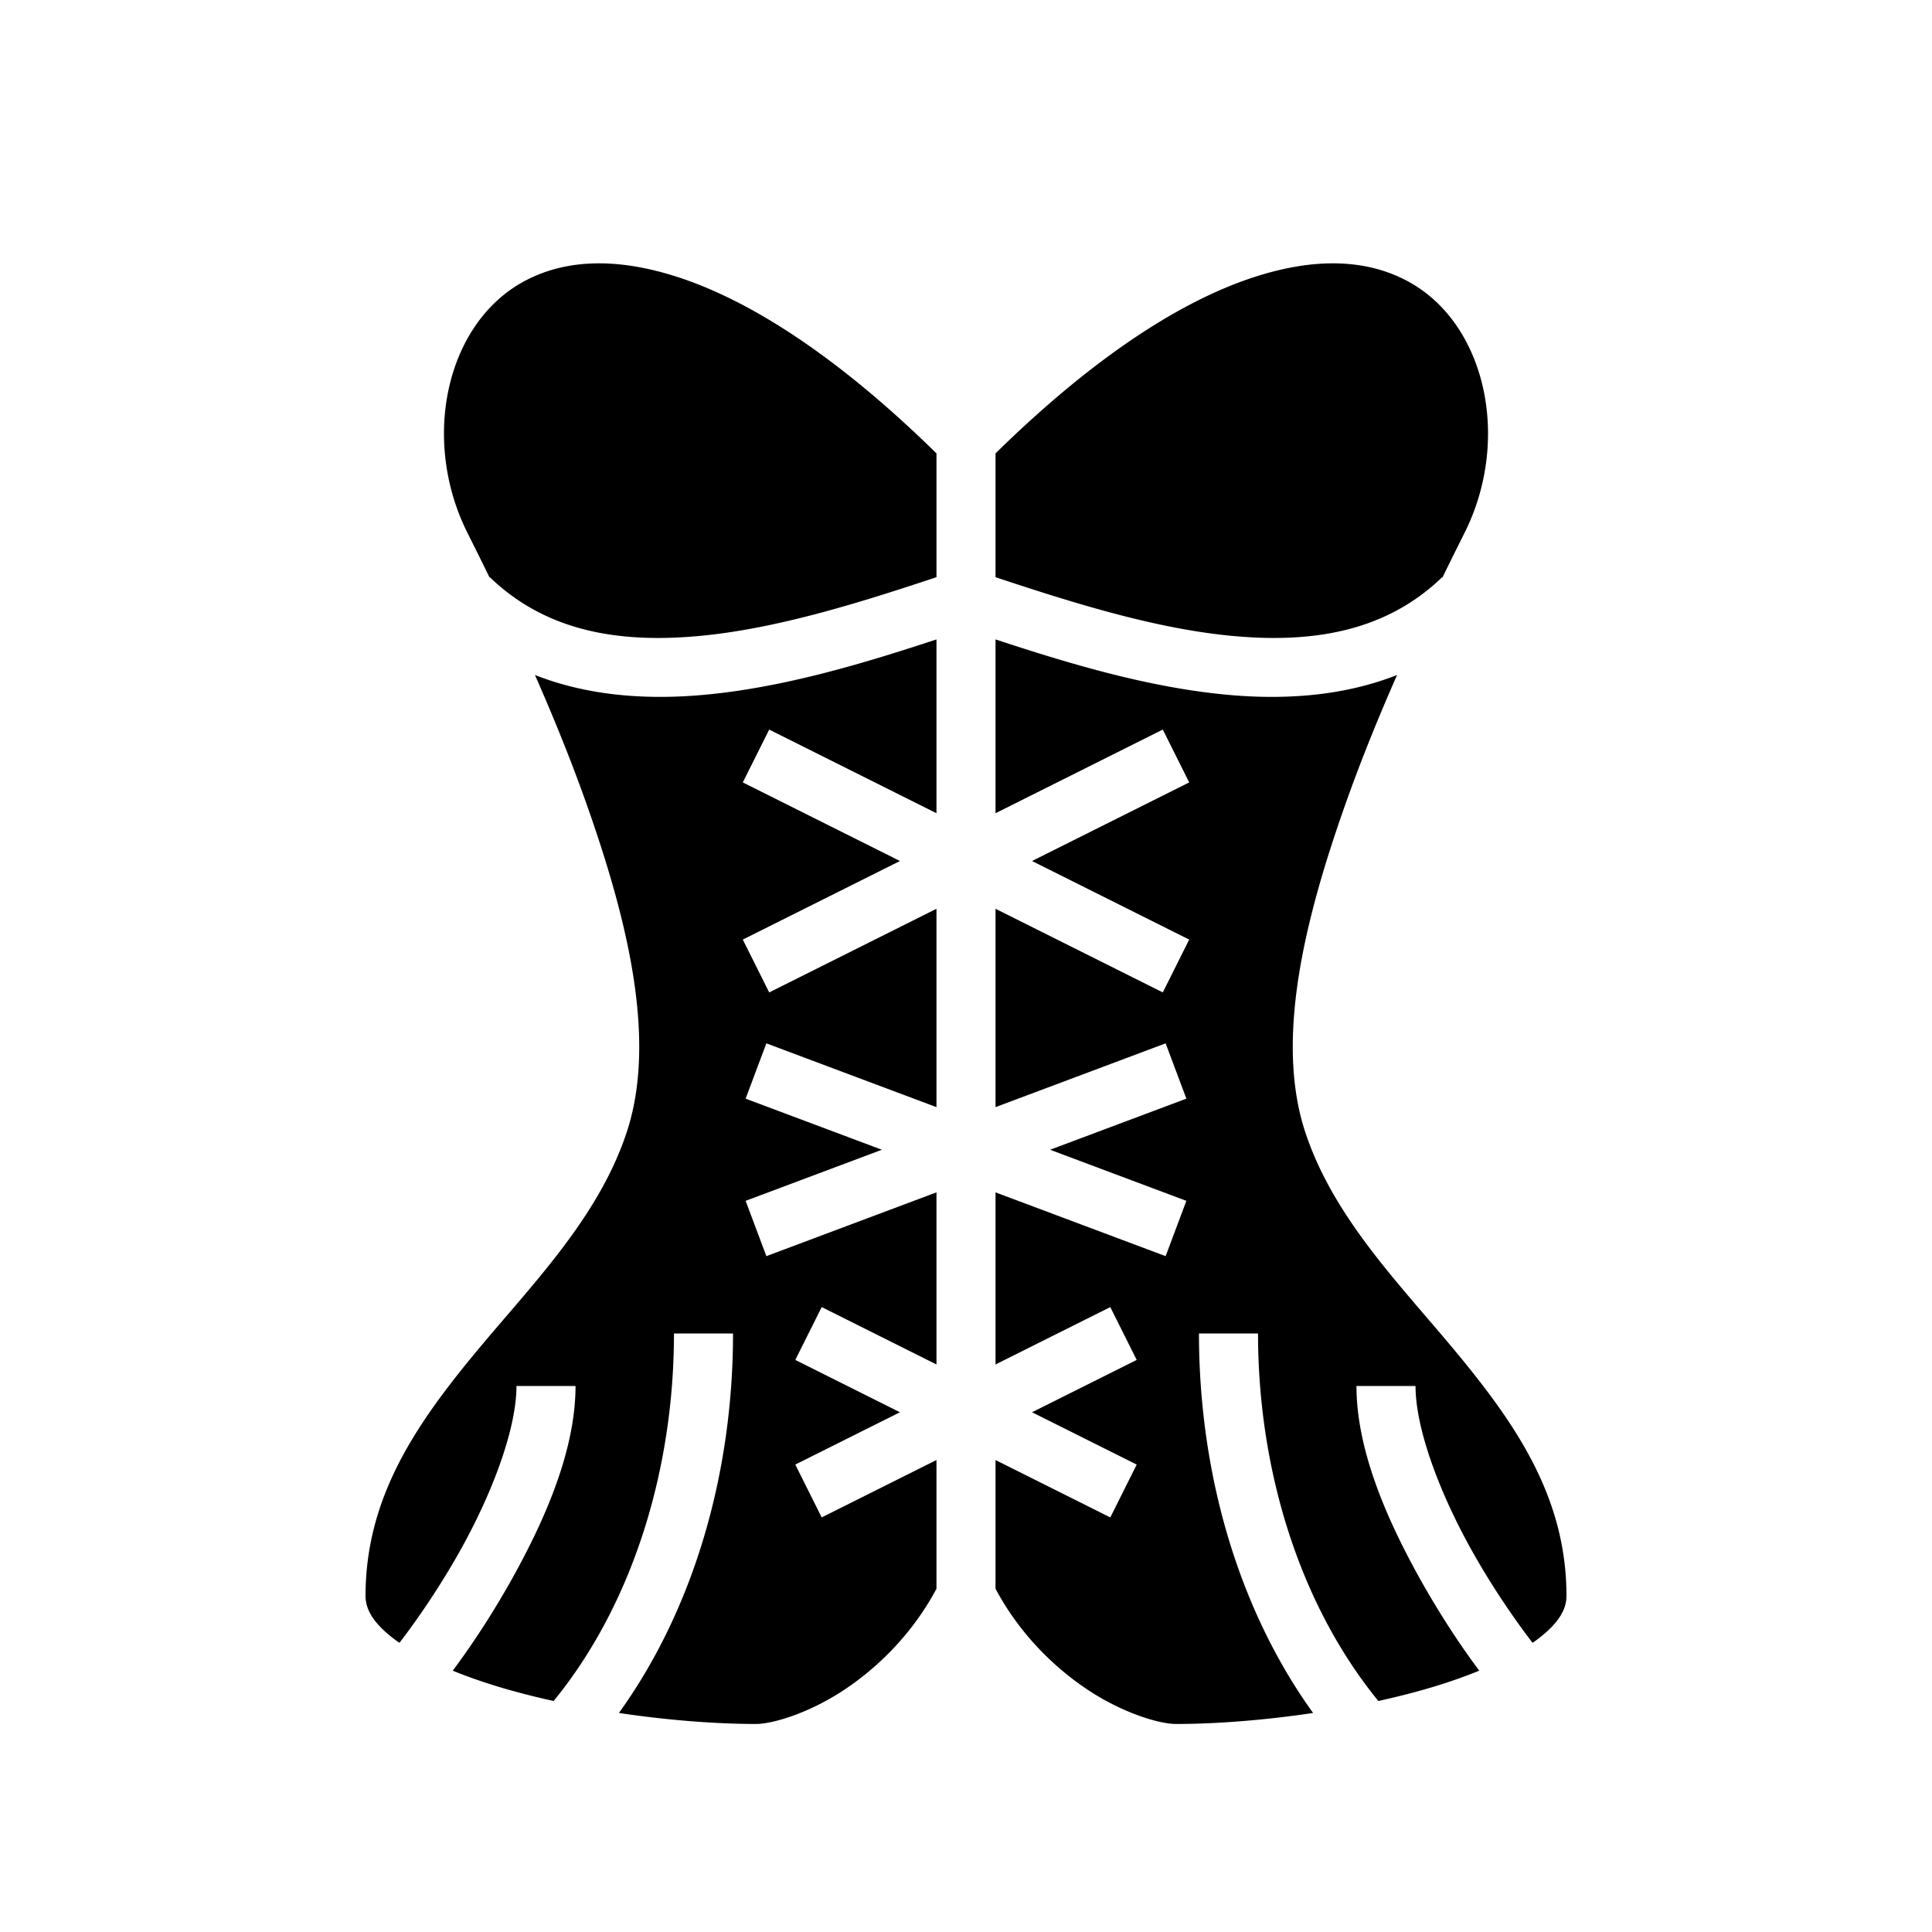 <svg xmlns="http://www.w3.org/2000/svg" width="100%" height="100%" viewBox="0 0 588.8 588.8"><path d="M182.738 80.257a56.97 56.97 0 0 0-3.11 0.077c-8.137 0.423-15.005 2.59-20.763 5.88-23.03 13.16-30.536 47.917-16.414 76.16 1.852 3.704 4.176 8.36 6.755 13.64l0.09-0.093c17.297 16.677 39.81 20.348 65.273 17.753 23.326-2.376 48.32-10.295 70.832-17.767v-37.73c-30.213-29.67-56.348-46.09-77.4-53.256-9.48-3.227-17.864-4.643-25.262-4.663z m223.326 0c-7.4 0.02-15.785 1.436-25.264 4.663-21.052 7.166-47.187 23.585-77.4 53.257v37.73c22.51 7.47 47.506 15.39 70.832 17.766 25.464 2.595 47.976-1.076 65.273-17.752l0.09 0.095c2.58-5.28 4.903-9.937 6.754-13.64 14.12-28.244 6.616-63-16.415-76.16-6.477-3.702-14.358-5.983-23.87-5.958zM285.4 194.87c-21.26 7.003-45.164 14.283-69.008 16.712-18.156 1.85-36.632 0.733-53.365-5.875 5.4 12.258 10.946 25.775 15.86 39.697 12.245 34.696 21.475 71.573 12.052 99.842-8.95 26.846-29.95 47.313-47.575 68.853C125.74 435.64 111.4 457.4 111.4 486.4c0 4.25 2.587 8.662 9.543 13.72 0.254 0.186 0.525 0.37 0.79 0.553 6-7.805 12.843-17.922 18.8-28.644C150.148 454.72 157.4 435.4 157.4 422.4h18c0 19-8.748 39.678-19.133 58.37-5.844 10.52-12.22 20.262-18.29 28.386 4.05 1.66 8.443 3.22 13.07 4.642 5.606 1.726 11.565 3.253 17.68 4.6C192.908 488.805 205.4 447.704 205.4 406.4h18c0 41.506-11.394 83.17-34.78 115.648C203.433 524.26 218.13 525.4 230.4 525.4c5 0 16.16-3.256 27.008-10.488 10.385-6.924 20.808-17.23 27.992-30.723V444.96l-34.975 17.49-8.05-16.103L274.273 430.4l-31.898-15.95 8.05-16.1L285.4 415.837v-52.45l-51.84 19.44-6.32-16.856L268.765 350.4l-41.525-15.572 6.32-16.856 51.84 19.44v-60.45l-50.975 25.49-8.05-16.103L274.273 262.4l-47.898-23.95 8.05-16.1L285.4 247.837v-52.97z m18 0v52.968l50.975-25.49 8.05 16.103L314.527 262.4l47.898 23.95-8.05 16.1L303.4 276.963v60.45l51.84-19.44 6.32 16.856L320.035 350.4l41.525 15.572-6.32 16.856-51.84-19.44v52.45l34.975-17.49 8.05 16.103L314.527 430.4l31.898 15.95-8.05 16.1L303.4 444.963v39.227c7.184 13.49 17.607 23.798 27.992 30.722C342.24 522.144 353.4 525.4 358.4 525.4c12.27 0 26.968-1.14 41.78-3.352C376.793 489.568 365.4 447.906 365.4 406.4h18c0 41.304 12.493 82.405 36.672 111.998 6.116-1.347 12.075-2.874 17.682-4.6 4.626-1.423 9.018-2.983 13.07-4.642-6.072-8.124-12.447-17.865-18.29-28.385C422.147 462.08 413.4 441.4 413.4 422.4h18c0 13 7.252 32.322 16.867 49.63 5.957 10.72 12.8 20.838 18.8 28.643 0.265-0.184 0.536-0.367 0.79-0.552 6.956-5.058 9.543-9.47 9.543-13.72 0-29-14.34-50.76-31.965-72.3-17.624-21.54-38.625-42.008-47.574-68.854-9.422-28.27-0.192-65.146 12.054-99.842 4.913-13.922 10.46-27.44 15.86-39.697-16.734 6.608-35.21 7.724-53.366 5.875-23.844-2.43-47.75-9.71-69.008-16.713z" /></svg>